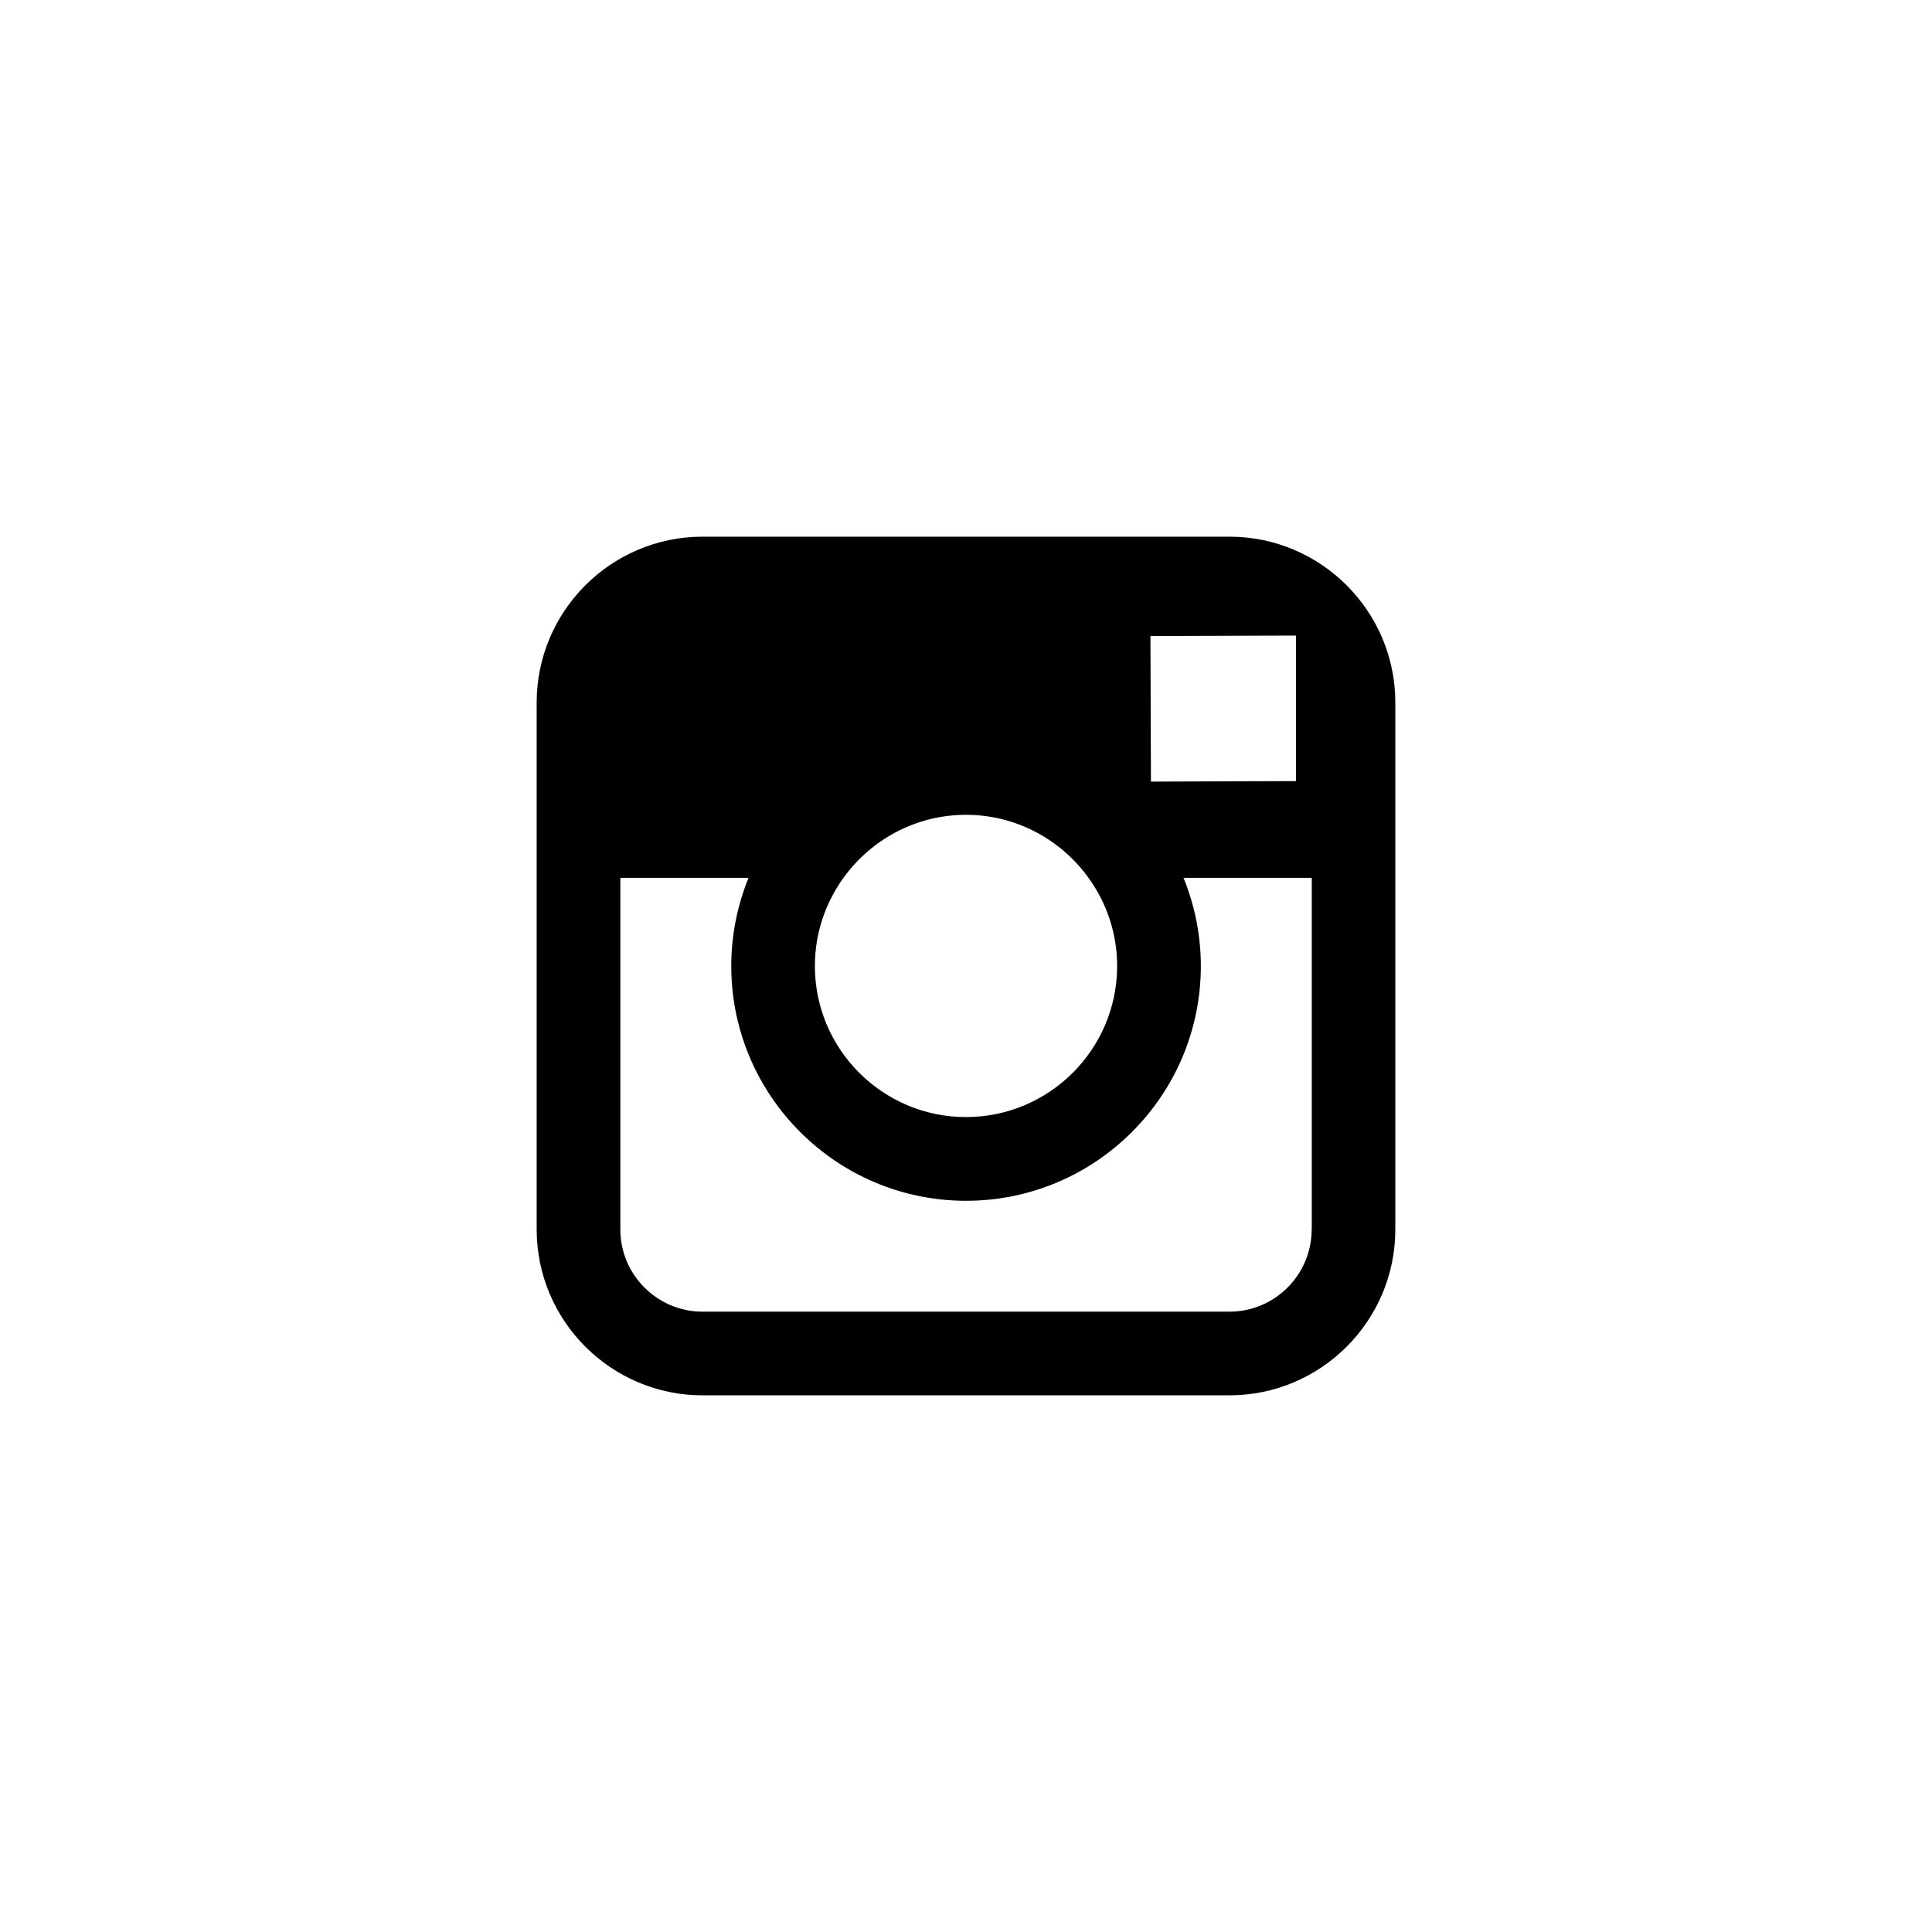 <svg xmlns="http://www.w3.org/2000/svg" viewBox="0 0 36 36"><path d="M22.908 10h-9.816c-1.705 0-3.092 1.387-3.092 3.092v9.816c0 1.705 1.387 3.092 3.092 3.092h9.816c1.705 0 3.092-1.387 3.092-3.092v-9.816c0-1.705-1.387-3.092-3.092-3.092zm.887 1.844l.354-.001v2.712l-2.703.009-.009-2.712 2.358-.008zm-8.078 4.513c.512-.709 1.344-1.174 2.283-1.174s1.771.465 2.283 1.174c.334.463.533 1.029.533 1.643 0 1.553-1.265 2.815-2.816 2.815-1.553 0-2.816-1.263-2.816-2.815 0-.613.199-1.18.533-1.643zm8.724 6.551c0 .846-.688 1.533-1.533 1.533h-9.816c-.846 0-1.533-.688-1.533-1.533v-6.551h2.389c-.206.508-.322 1.062-.322 1.643 0 2.412 1.962 4.375 4.375 4.375s4.375-1.963 4.375-4.375c0-.581-.117-1.135-.323-1.643h2.39v6.551z"/></svg>
